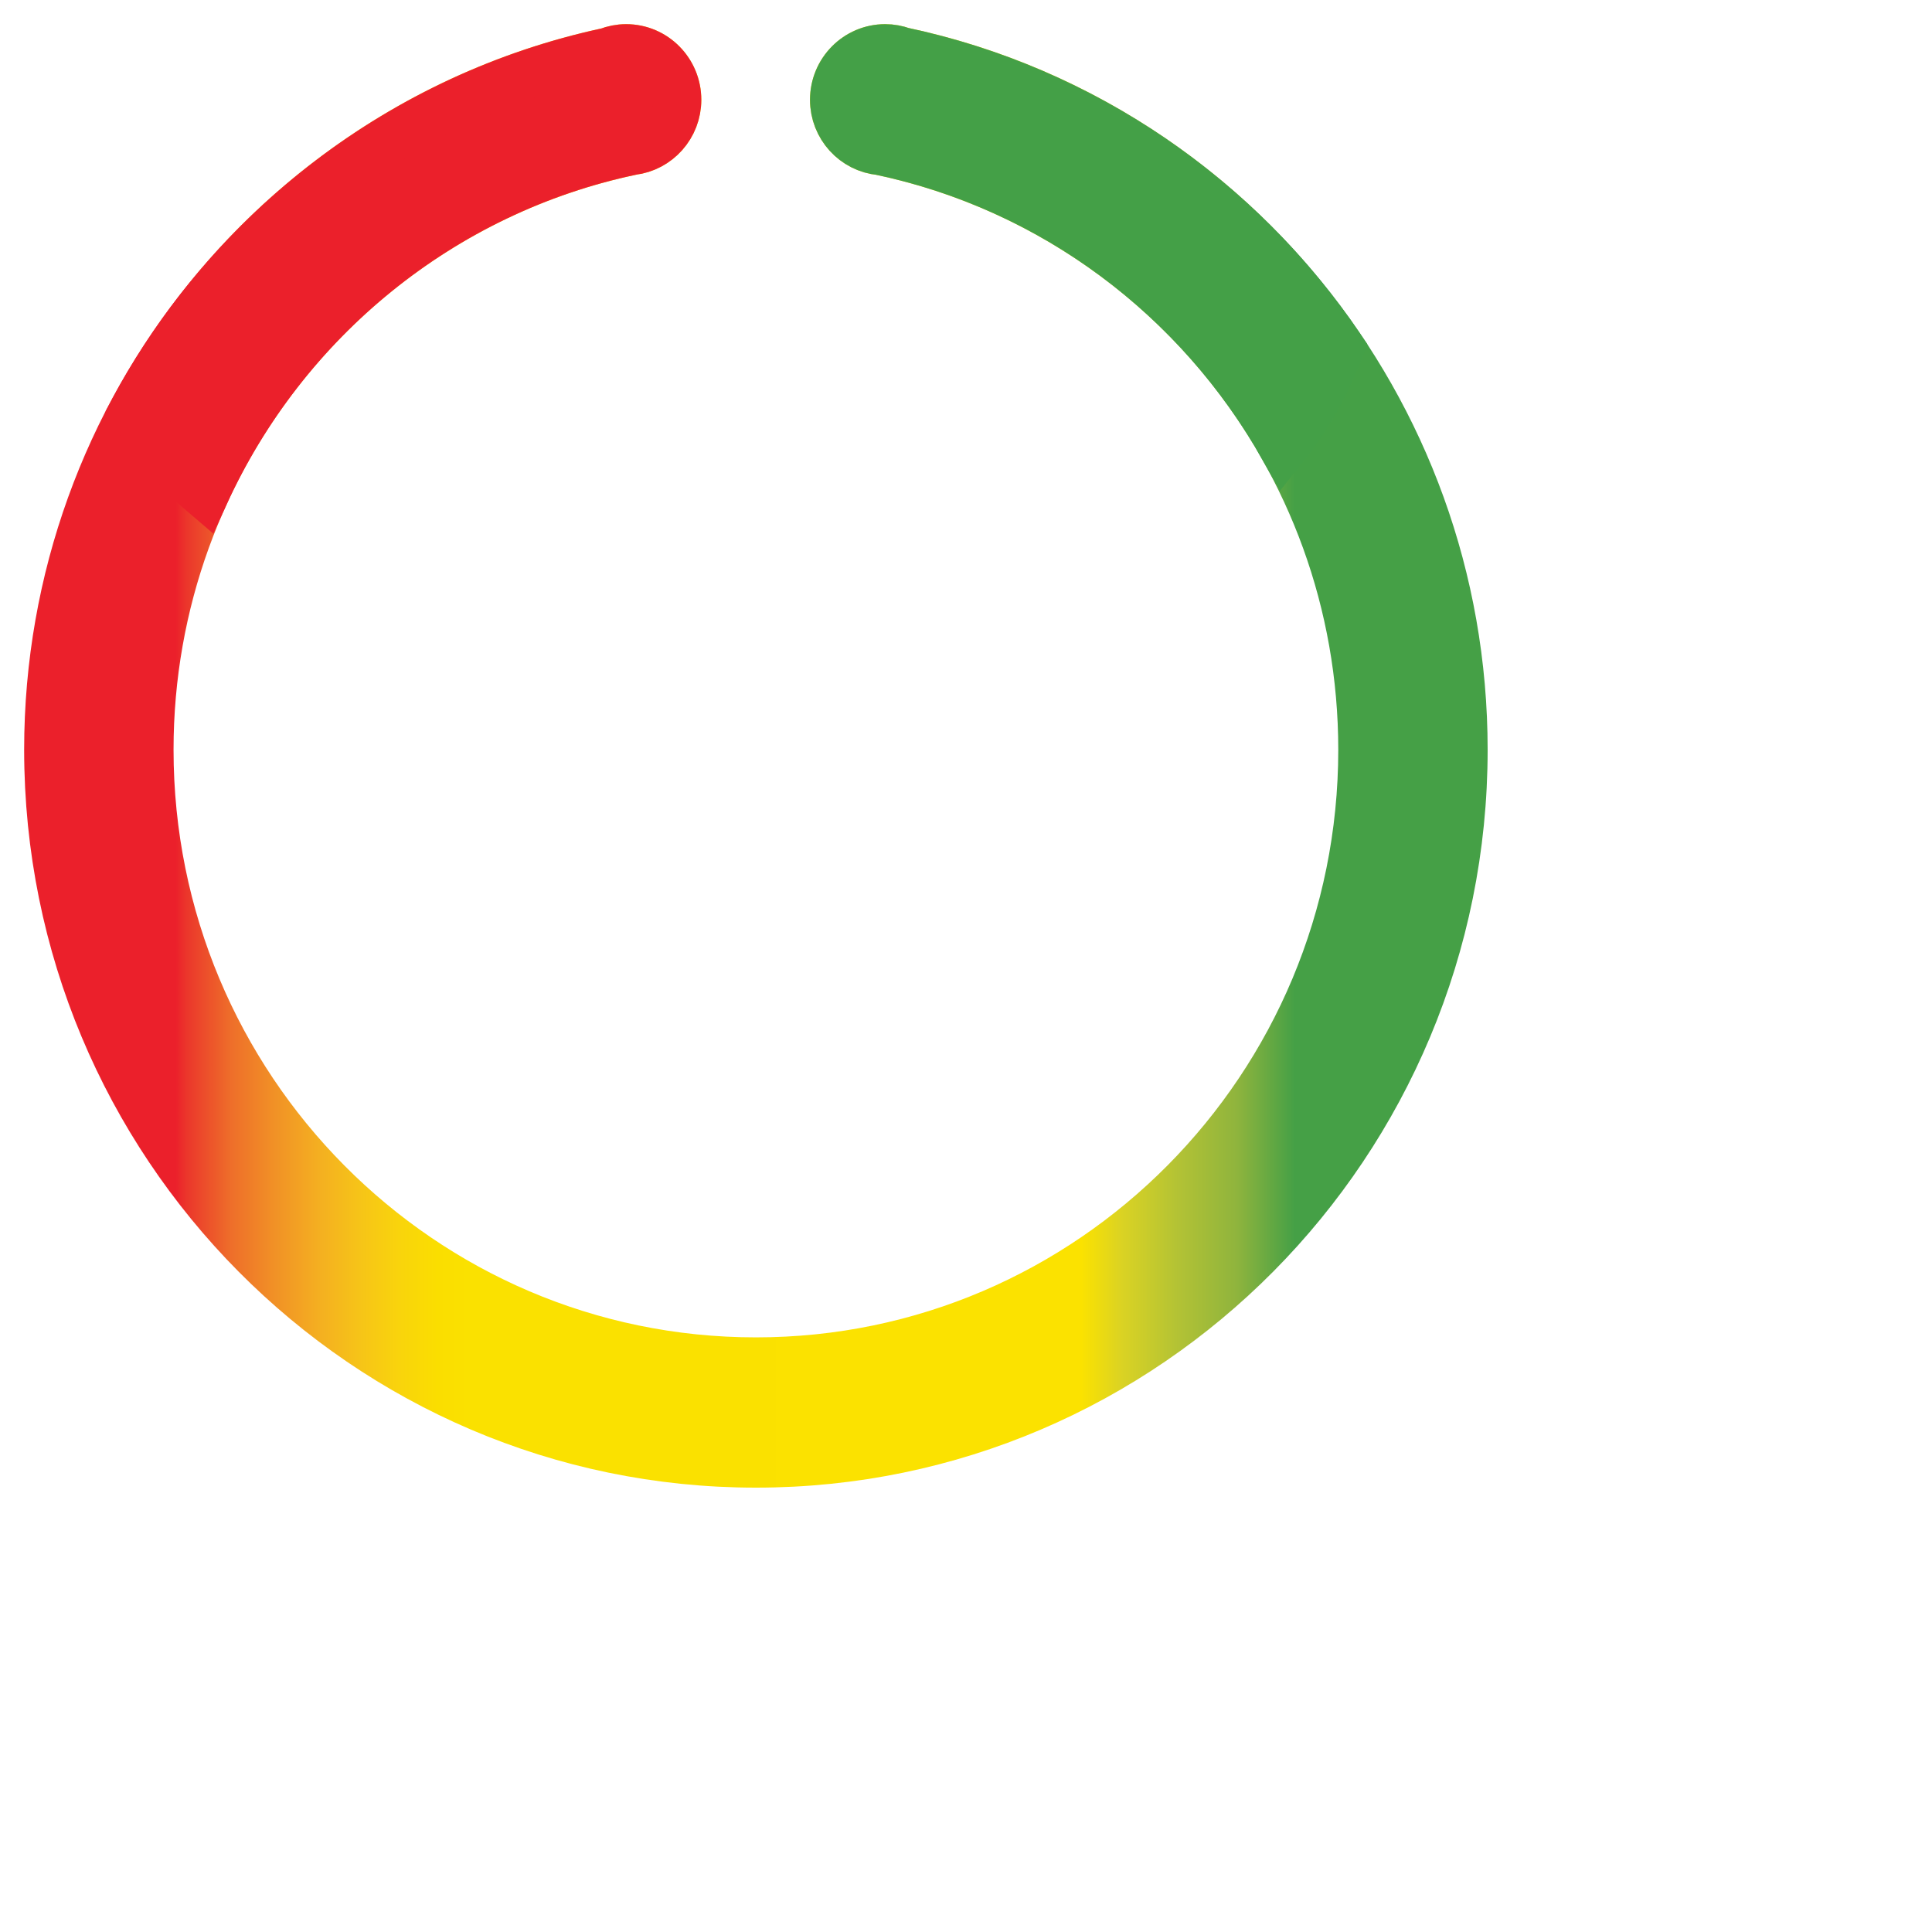 <svg xmlns="http://www.w3.org/2000/svg" xmlns:xlink="http://www.w3.org/1999/xlink" version="1.1" width="500px" height="500px" viewBox="-10, -10 400 400" xml:space="preserve" focusable="false">
	<g>
		<linearGradient id="SVGID_1_" gradientUnits="userSpaceOnUse" x1="0" y1="146.5" x2="293" y2="146.5">
			<stop offset="0.09" style="stop-color:#EB202B"></stop>
			<stop offset="0.098" style="stop-color:#EB372B"></stop>
			<stop offset="0.129" style="stop-color:#EE6E2A"></stop>
			<stop offset="0.16" style="stop-color:#F19126"></stop>
			<stop offset="0.19" style="stop-color:#F4AE21"></stop>
			<stop offset="0.22" style="stop-color:#F6C418;"></stop>
			<stop offset="0.248" style="stop-color:#F9D40C"></stop>
			<stop offset="0.275" style="stop-color:#FADE00;"></stop>
			<stop offset="0.298" style="stop-color:#FAE100"></stop>
			<stop offset="0.73" style="stop-color:#FBE200"></stop>
			<stop offset="0.758" style="stop-color:#DBD323;"></stop>
			<stop offset="0.799" style="stop-color:#B2C235"></stop>
			<stop offset="0.84" style="stop-color:#8FB43D;"></stop>
			<stop offset="0.881" style="stop-color: #45a046;"></stop>
			<stop offset="1" style="stop-color:#45A046"></stop>
		</linearGradient>
		<path fill="url(#SVGID_1_)" stroke="url(#SVGID_1_)" stroke-width="10" d="M173.269,0c-5.835,0-10.565,4.771-10.565,10.657c0,5.544,4.196,10.095,9.558,10.607   c56.988,11.991,99.811,62.915,99.811,123.96c0,69.955-56.221,126.665-125.571,126.665c-69.351,0-125.571-56.71-125.571-126.665   c0-61.1,42.901-112.061,99.967-123.992c5.239-0.631,9.304-5.12,9.304-10.575C130.199,4.771,125.468,0,119.633,0   c-1.342,0-2.621,0.263-3.802,0.723C49.65,14.947,0,74.224,0,145.224C0,226.84,65.59,293,146.5,293   c80.911,0,146.5-66.16,146.5-147.776c0-71.124-49.817-130.5-116.174-144.591C175.713,0.231,174.519,0,173.269,0L173.269,0z"></path>
	</g>

	<g>
		<path fill="#EB202B" stroke="#EB202B" stroke-width="10" d="M17.621,74.981c4.059,6.662,9.038,12.548,14.742,17.402c16.419-36.002,49.086-62.904,88.532-71.151   c5.239-0.631,9.304-5.12,9.304-10.575C130.199,4.771,125.468,0,119.633,0c-1.342,0-2.621,0.263-3.802,0.723   C73.359,9.852,37.723,37.552,17.621,74.981z"></path>
	</g>

	<linearGradient id="SVGID_2_" gradientUnits="userSpaceOnUse" x1="173.695" y1="-4.776" x2="258.457" y2="79.985">
		<stop offset="0" style="stop-color:#44A047"></stop>
		<stop offset="1" style="stop-color:#44A047"></stop>
	</linearGradient>
	<path fill="url(#SVGID_2_)" stroke="url(#SVGID_2_)" stroke-width="10" d="M172.261,21.264c35.763,7.524,65.938,30.386,83.463,61.455c4.875-6.104,8.871-13.128,11.769-20.813  C246.563,31.048,214.343,8.6,176.826,0.633C175.713,0.231,174.519,0,173.269,0c-5.835,0-10.565,4.771-10.565,10.657  C162.703,16.201,166.899,20.752,172.261,21.264z"></path>
</svg>